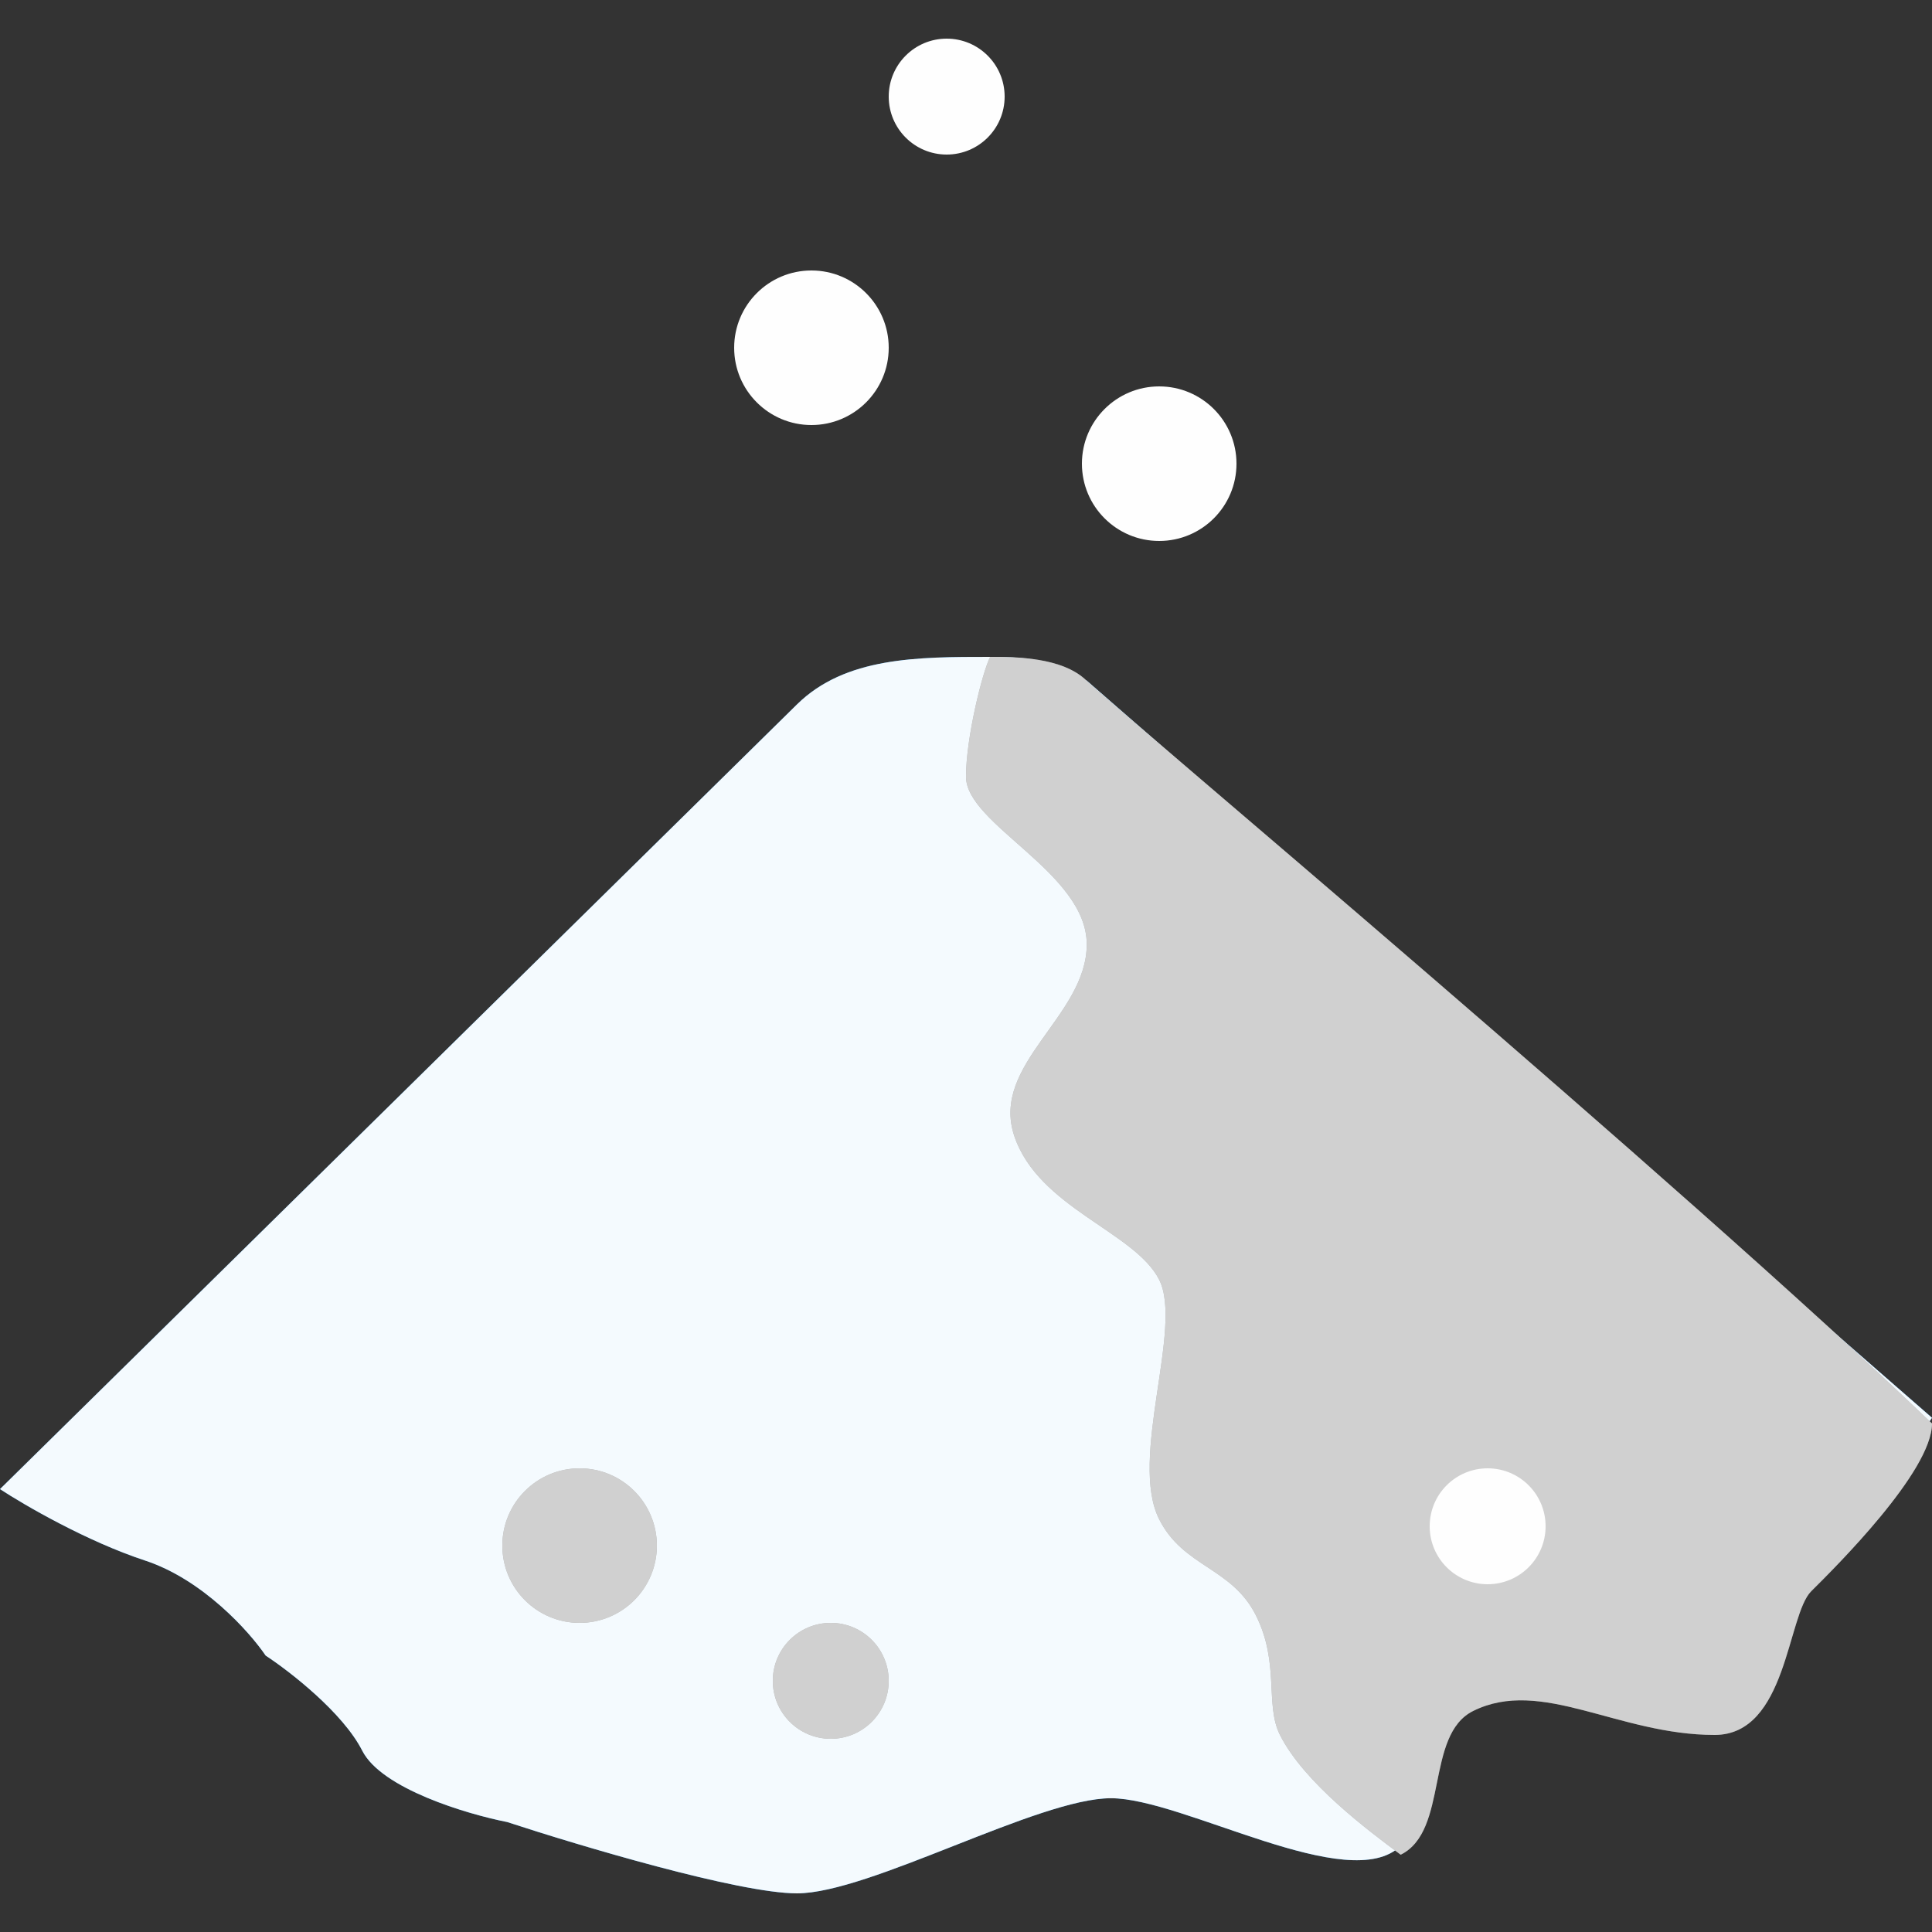 <svg width="50" height="50" viewBox="0 0 50 50" fill="none" xmlns="http://www.w3.org/2000/svg">
<rect x="0" y="0" width="50" height="50" fill="#333333" stroke="none"/>
<path d="M28.125 17.615C27.5 17.41 27.5 17 25.625 17C23.75 17 21.875 17 20.625 18.231L0 38.538C0.625 38.949 2.25 39.892 3.75 40.385C5.25 40.877 6.458 42.231 6.875 42.846C7.5 43.256 8.875 44.323 9.375 45.308C9.875 46.292 12.083 46.949 13.125 47.154C15 47.769 19.125 49 20.625 49C22.5 49 26.875 46.538 28.75 46.538C30.625 46.538 34.924 49.075 36.25 47.769C36.875 47.154 36.875 45.308 37.5 44.077C38.125 42.846 43.125 44.692 44.375 44.692C45.625 44.692 46.25 41.615 46.875 41C47.375 40.508 49.167 37.923 50 36.692L28.125 17.615Z" fill="#1D8CE0"/>
<path d="M28.125 17.615C27.5 17.41 27.5 17 25.625 17C23.75 17 21.875 17 20.625 18.231L0 38.538C0.625 38.949 2.25 39.892 3.75 40.385C5.25 40.877 6.458 42.231 6.875 42.846C7.5 43.256 8.875 44.323 9.375 45.308C9.875 46.292 12.083 46.949 13.125 47.154C15 47.769 19.125 49 20.625 49C22.5 49 26.875 46.538 28.75 46.538C30.625 46.538 34.924 49.075 36.25 47.769C36.875 47.154 36.875 45.308 37.5 44.077C38.125 42.846 43.125 44.692 44.375 44.692C45.625 44.692 46.25 41.615 46.875 41C47.375 40.508 49.167 37.923 50 36.692L28.125 17.615Z" fill="white" fill-opacity="0.95"/>
<path d="M28.125 17.62C27.5 17 26.25 17 25.625 17C25.417 17.413 25 19.108 25 20.1C25 21.34 28.125 22.58 28.125 24.44C28.125 26.3 25.625 27.54 26.25 29.4C26.875 31.26 29.375 31.88 30 33.12C30.625 34.36 29.209 37.752 30 39.32C30.625 40.56 31.875 40.56 32.5 41.8C33.125 43.04 32.73 44.116 33.125 44.9C33.75 46.14 35.417 47.38 36.25 48C37.5 47.38 36.875 44.9 38.125 44.28C39.893 43.403 41.875 44.9 44.375 44.9C46.25 44.9 46.25 41.8 46.875 41.18C47.5 40.56 50 38.08 50 36.84C43.542 30.64 28.75 18.24 28.125 17.62Z" fill="#898989"/>
<path d="M28.125 17.62C27.5 17 26.25 17 25.625 17C25.417 17.413 25 19.108 25 20.1C25 21.34 28.125 22.58 28.125 24.44C28.125 26.3 25.625 27.54 26.25 29.4C26.875 31.26 29.375 31.88 30 33.12C30.625 34.36 29.209 37.752 30 39.32C30.625 40.56 31.875 40.56 32.5 41.8C33.125 43.04 32.73 44.116 33.125 44.9C33.75 46.14 35.417 47.38 36.25 48C37.5 47.38 36.875 44.9 38.125 44.28C39.893 43.403 41.875 44.9 44.375 44.9C46.25 44.9 46.25 41.8 46.875 41.18C47.5 40.56 50 38.08 50 36.84C43.542 30.64 28.75 18.24 28.125 17.62Z" fill="white" fill-opacity="0.6"/>
<circle cx="30" cy="12" r="2" fill="#FEFEFE"/>
<circle cx="38.5" cy="39.5" r="1.5" fill="#FEFEFE"/>
<circle cx="15" cy="40" r="2" fill="#898989"/>
<circle cx="15" cy="40" r="2" fill="white" fill-opacity="0.6"/>
<circle cx="21.5" cy="43.5" r="1.5" fill="#898989"/>
<circle cx="21.5" cy="43.5" r="1.5" fill="white" fill-opacity="0.6"/>
<circle cx="21" cy="9" r="2" fill="#FEFEFE"/>
<circle cx="24.5" cy="2.5" r="1.5" fill="#FEFEFE"/>
</svg>
